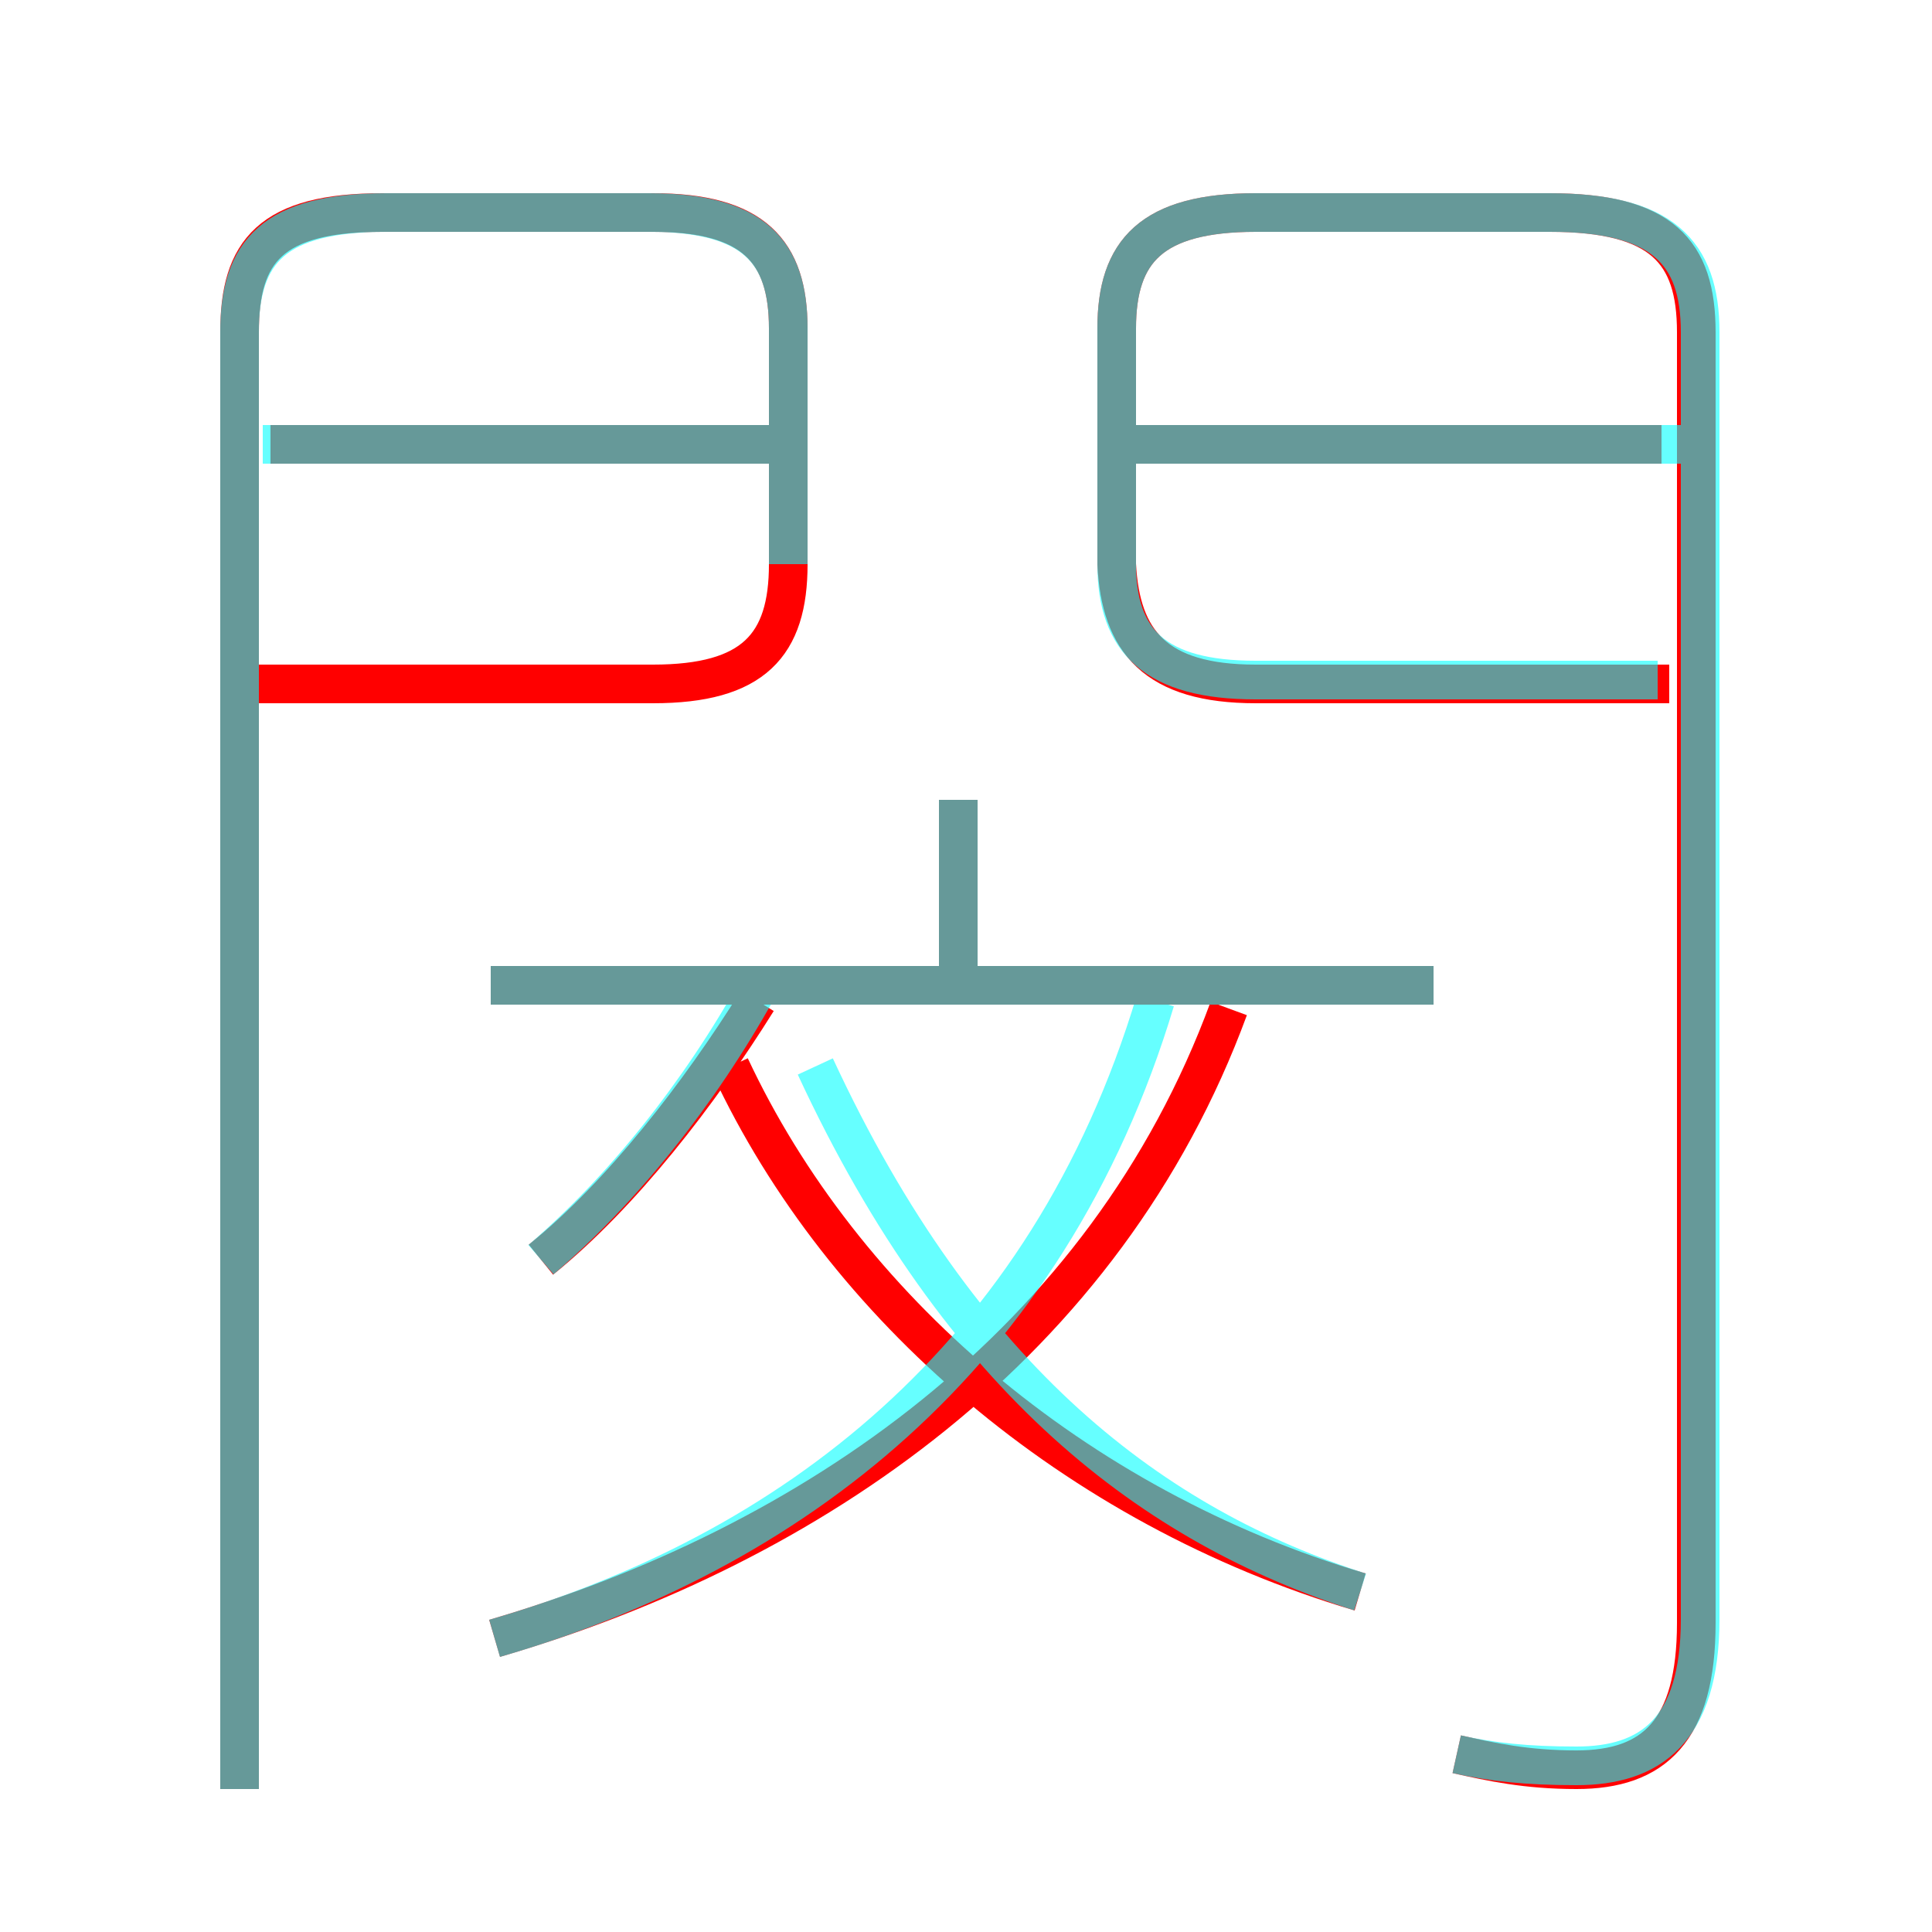 <?xml version='1.0' encoding='utf8'?>
<svg viewBox="0.0 -6.0 50.0 50.0" version="1.1" xmlns="http://www.w3.org/2000/svg">
<rect x="0.0" y="-6.0" width="50.0" height="50.0" fill="#333333" stroke="none"/>
<rect x="-1000" y="-1000" width="2000" height="2000" stroke="white" fill="white"/>
<g style="fill:none;stroke:rgba(255, 0, 0, 1);  stroke-width:1"><path d="M 37.7 1.4 C 38.6 1.6 39.5 1.8 40.8 1.8 C 42.8 1.8 43.9 0.8 43.9 -2.0 L 43.9 -35.4 C 43.9 -37.5 43.0 -38.5 40.1 -38.5 L 32.5 -38.5 C 29.8 -38.5 28.9 -37.5 28.9 -35.5 L 28.9 -29.4 C 29.0 -27.4 29.9 -26.3 32.5 -26.3 L 43.2 -26.3 M 14.0 -11.4 C 16.1 -13.1 18.1 -15.7 19.6 -18.1 M 12.8 -1.6 C 21.0 -4.0 28.6 -9.2 31.8 -17.9 M 6.2 2.3 L 6.2 -35.4 C 6.2 -37.5 7.0 -38.5 9.9 -38.5 L 16.9 -38.5 C 19.5 -38.5 20.4 -37.5 20.4 -35.5 L 20.4 -29.4 C 20.4 -27.3 19.5 -26.3 16.9 -26.3 L 6.7 -26.3 M 35.2 -2.8 C 27.8 -5.0 21.8 -10.2 18.9 -16.4 M 37.1 -18.5 L 12.7 -18.5 M 20.0 -32.5 L 7.0 -32.5 M 24.8 -18.1 L 24.8 -23.3 M 43.0 -32.5 L 29.4 -32.5" transform="translate(0.0 38.0)" />
</g>
<g style="fill:none;stroke:rgba(0, 255, 255, 0.6);  stroke-width:1">
<path d="M 37.7 1.4 C 38.6 1.6 39.5 1.7 40.8 1.7 C 42.7 1.7 44.0 0.8 44.0 -2.1 L 44.0 -35.4 C 44.0 -37.5 43.0 -38.5 40.1 -38.5 L 32.5 -38.5 C 29.8 -38.5 28.9 -37.5 28.9 -35.5 L 28.9 -29.4 C 28.9 -27.4 29.9 -26.4 32.5 -26.4 L 42.9 -26.4 M 12.8 -1.6 C 20.4 -3.8 27.1 -8.8 29.9 -18.1 M 14.0 -11.4 C 16.1 -13.2 18.1 -15.7 19.6 -18.4 M 35.2 -2.8 C 29.9 -4.5 24.9 -8.2 21.1 -16.4 M 24.8 -18.4 L 24.8 -23.3 M 37.1 -18.5 L 12.7 -18.5 M 20.4 -29.4 L 20.4 -35.5 C 20.4 -37.5 19.5 -38.5 16.8 -38.5 L 10.0 -38.5 C 7.1 -38.5 6.2 -37.5 6.2 -35.4 L 6.2 2.3 M 20.1 -32.5 L 6.8 -32.5 M 43.5 -32.5 L 29.4 -32.5" transform="translate(0.0 38.0)" />
</g>
</svg>